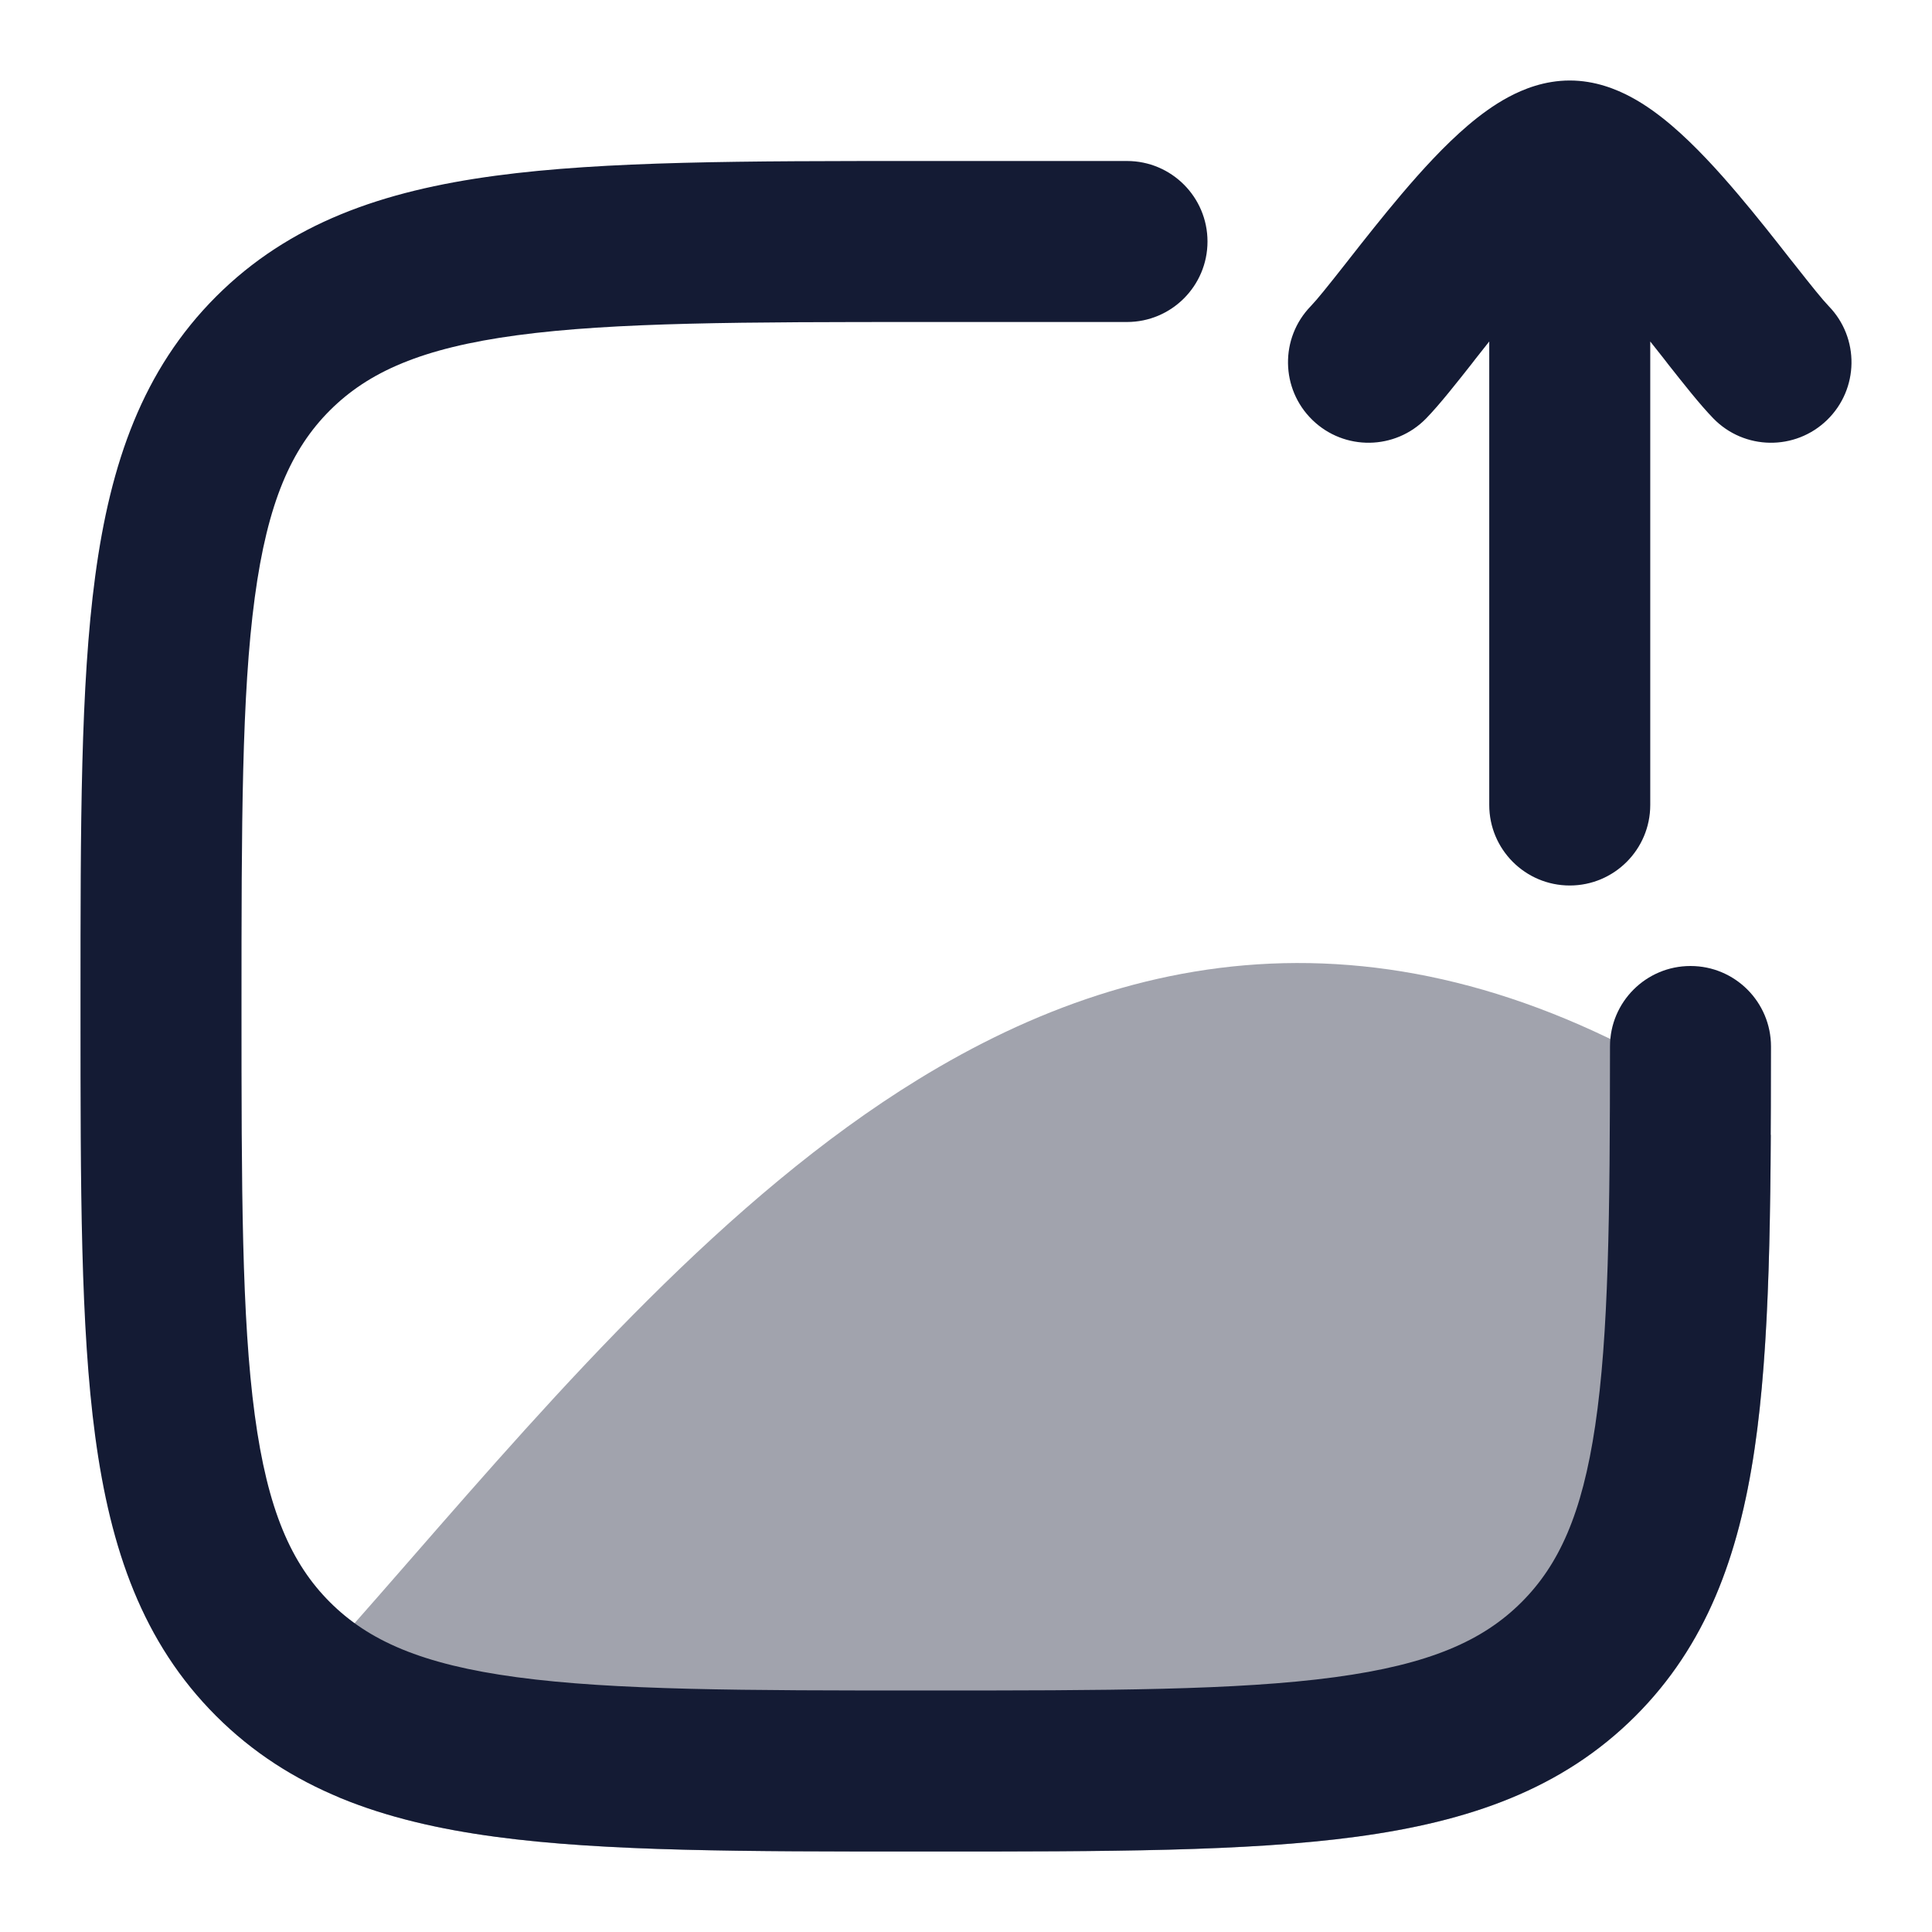 <svg width="24" height="24" viewBox="0 0 24 24" fill="none" xmlns="http://www.w3.org/2000/svg">
<path opacity="0.4" d="M21.55 13.798C19.652 12.528 17.842 11.958 16.106 11.963C14.375 11.968 12.812 12.545 11.406 13.409C9.027 14.869 6.942 17.259 5.101 19.369C4.819 19.692 4.542 20.01 4.271 20.316L3 21.5L4.212 22.329C5.078 22.689 6.09 22.847 7.253 22.924C8.412 23.001 9.808 23.001 11.469 23.001H11.575C13.751 23.001 15.486 23.001 16.846 22.818C18.25 22.629 19.404 22.229 20.317 21.317C21.068 20.565 21.475 19.646 21.7 18.551C21.919 17.483 21.976 16.189 21.993 14.64L21.999 14.099L21.55 13.798Z" fill="#141B34"/>
<path fill-rule="evenodd" clip-rule="evenodd" d="M18.284 4.517C18.095 4.756 17.885 5.024 17.717 5.197C17.332 5.593 16.699 5.602 16.303 5.217C15.907 4.832 15.898 4.199 16.283 3.803C16.36 3.723 16.496 3.554 16.713 3.278C16.729 3.259 16.744 3.238 16.76 3.218C16.95 2.976 17.176 2.689 17.409 2.414C17.658 2.12 17.944 1.806 18.235 1.558C18.381 1.434 18.551 1.306 18.74 1.205C18.921 1.108 19.185 1 19.5 1C19.815 1 20.079 1.108 20.26 1.205C20.449 1.306 20.619 1.434 20.765 1.558C21.056 1.806 21.342 2.12 21.591 2.414C21.824 2.689 22.05 2.976 22.239 3.218C22.256 3.238 22.271 3.259 22.287 3.278C22.504 3.554 22.64 3.723 22.717 3.803C23.102 4.199 23.093 4.832 22.697 5.217C22.301 5.602 21.668 5.593 21.283 5.197C21.115 5.024 20.905 4.756 20.716 4.517L20.714 4.514C20.699 4.495 20.685 4.476 20.67 4.457C20.614 4.386 20.557 4.314 20.5 4.242V10C20.5 10.552 20.052 11 19.5 11C18.948 11 18.5 10.552 18.5 10V4.242C18.443 4.314 18.386 4.386 18.33 4.457C18.315 4.476 18.301 4.495 18.286 4.514L18.284 4.517Z" fill="#141B34"/>
<path d="M11.5 4C9.233 4 7.633 4.002 6.421 4.165C5.239 4.324 4.577 4.62 4.098 5.098C3.619 5.577 3.324 6.239 3.165 7.421C3.002 8.633 3 10.233 3 12.5C3 14.767 3.002 16.367 3.165 17.579C3.324 18.761 3.619 19.423 4.098 19.902C4.577 20.381 5.239 20.676 6.421 20.835C7.633 20.998 9.233 21 11.5 21C13.767 21 15.367 20.998 16.579 20.835C17.761 20.676 18.423 20.381 18.902 19.902C19.363 19.441 19.653 18.811 19.816 17.711C19.984 16.582 19.999 15.095 20 12.999C20 12.447 20.448 12 21 12C21.553 12 22 12.448 22 13.001C21.999 15.052 21.988 16.7 21.795 18.004C21.597 19.338 21.193 20.439 20.316 21.316C19.404 22.228 18.25 22.628 16.845 22.817C15.485 23 13.75 23 11.574 23H11.426C9.25 23 7.515 23 6.155 22.817C4.75 22.628 3.597 22.228 2.684 21.316C1.772 20.404 1.372 19.25 1.183 17.845C1 16.485 1 14.75 1 12.575V12.575V12.425V12.425C1 10.25 1 8.515 1.183 7.155C1.372 5.75 1.772 4.597 2.684 3.684C3.597 2.772 4.75 2.372 6.155 2.183C7.515 2 9.25 2 11.425 2H11.425L14 2C14.552 2 15 2.448 15 3C15 3.552 14.552 4 14 4L11.5 4Z" fill="#141B34"/>
</svg>
